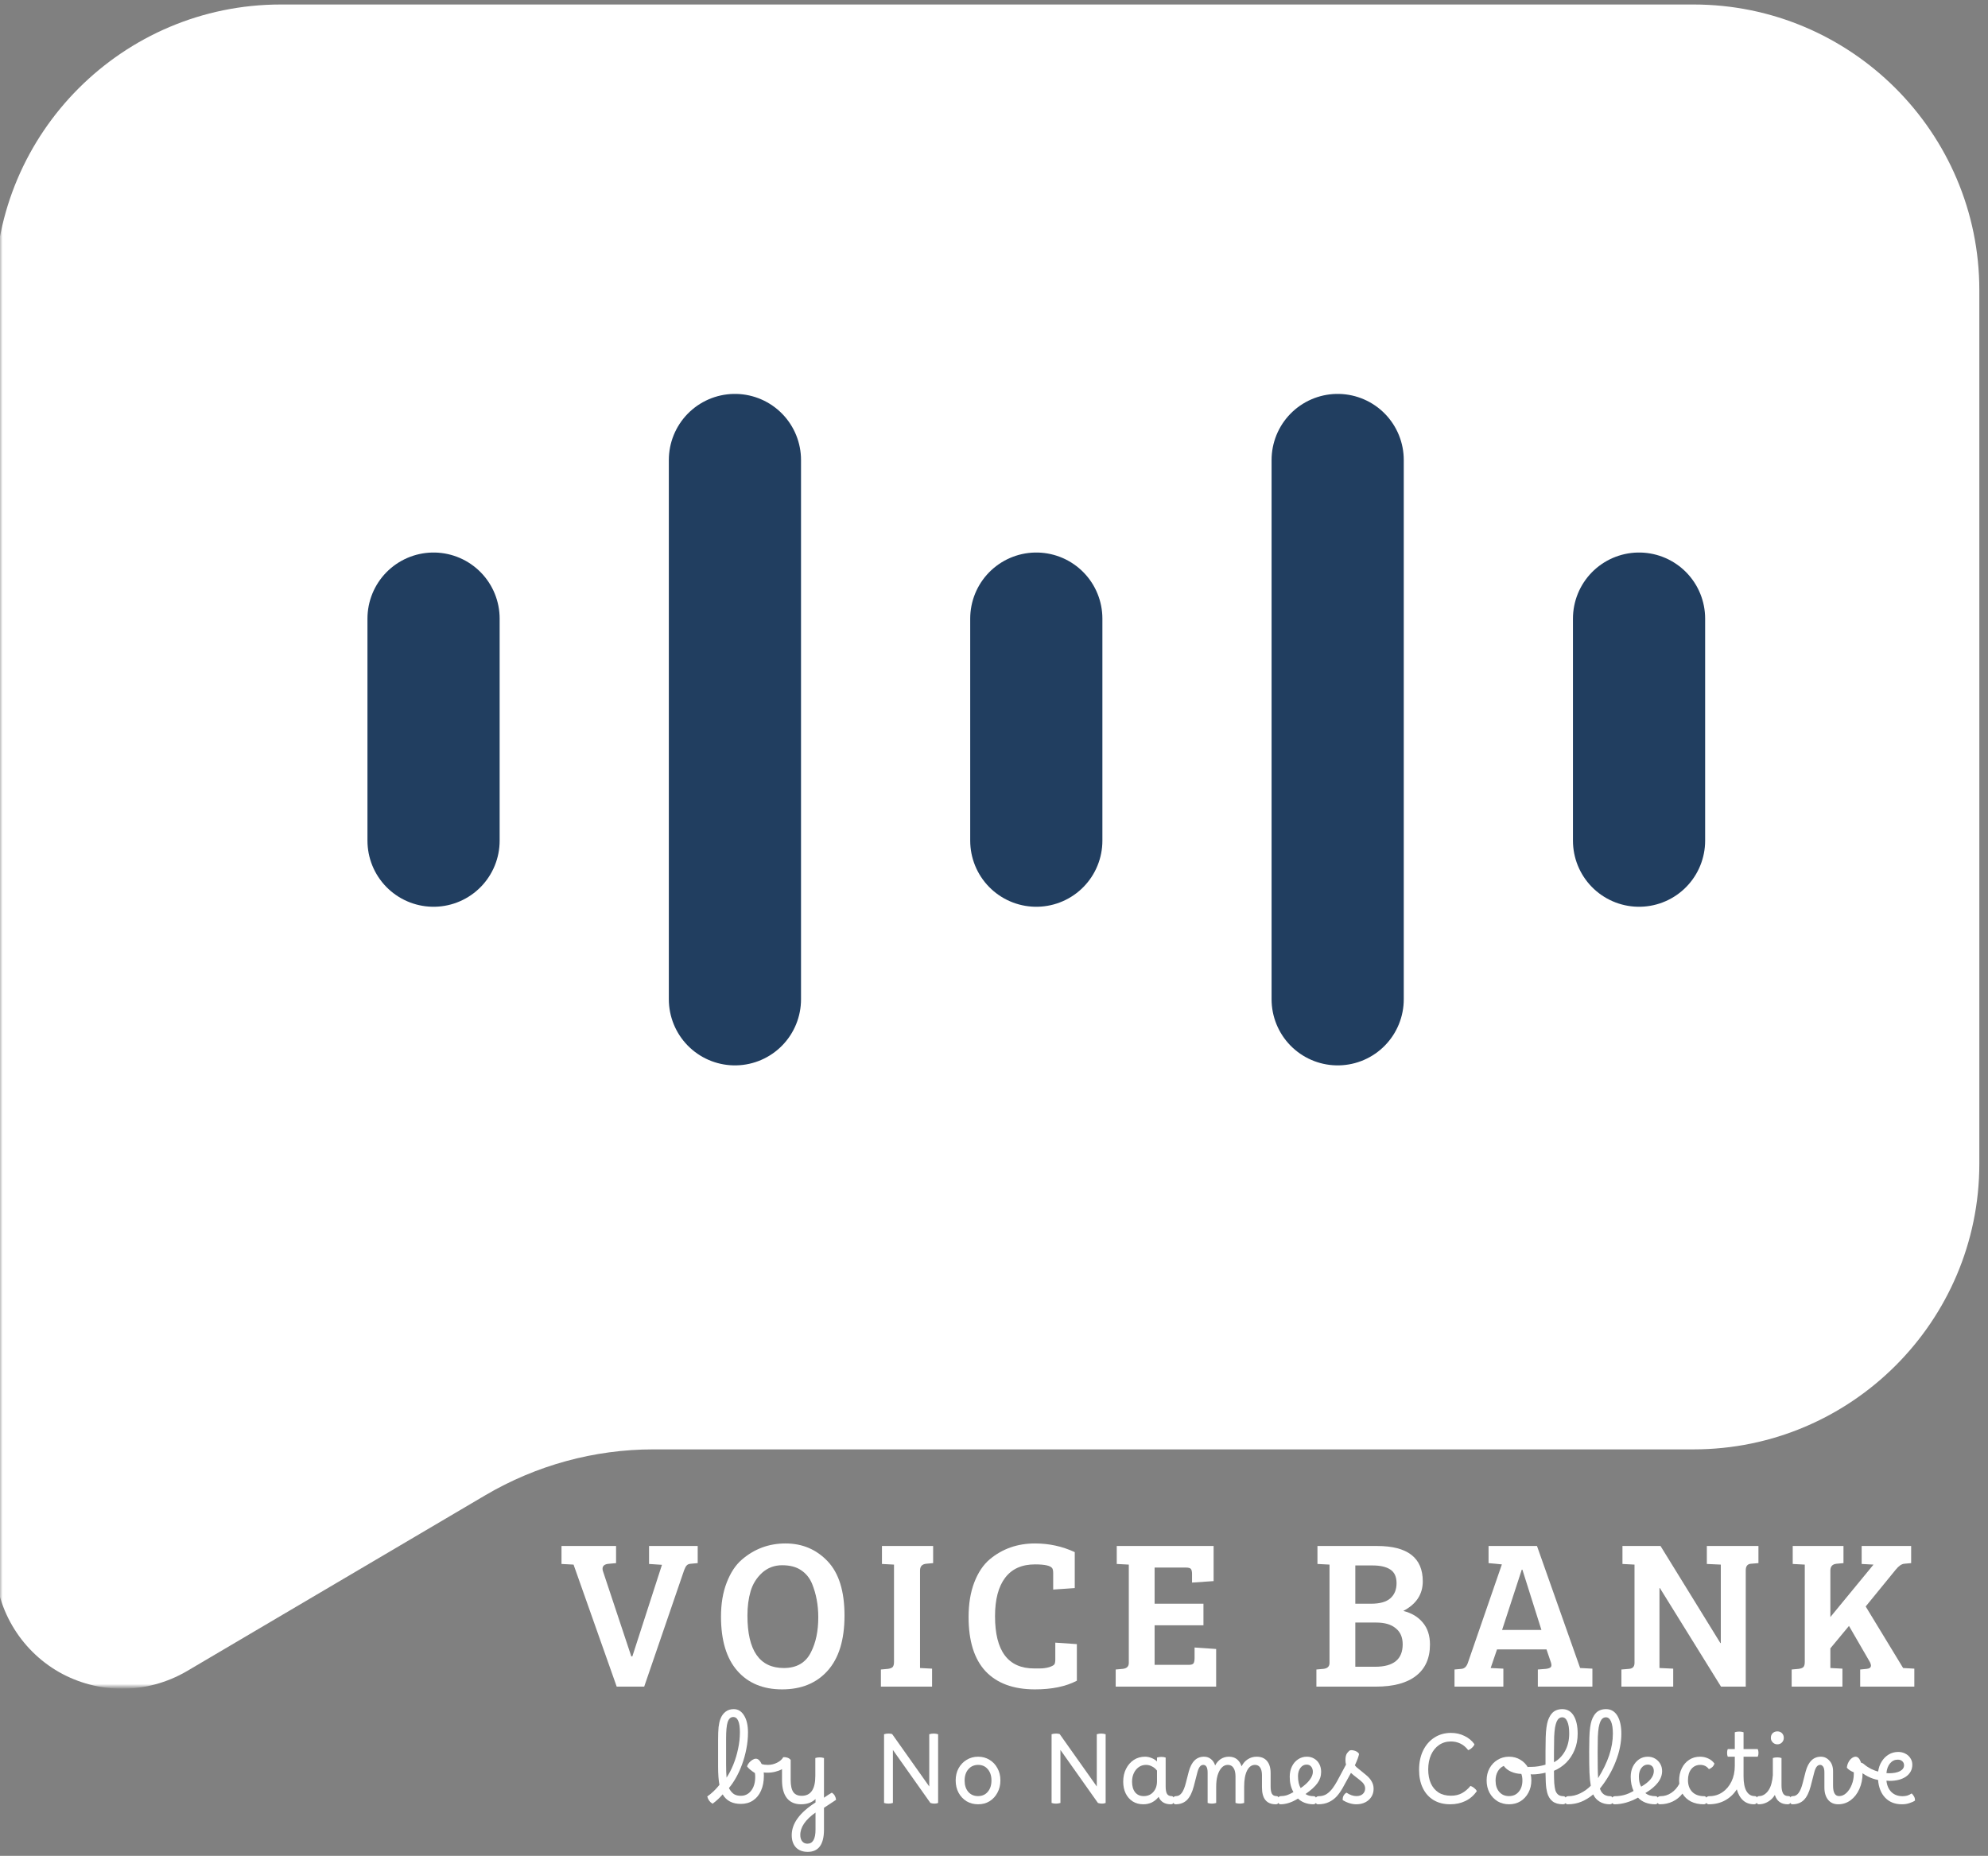 <svg width="376" height="351" viewBox="0 0 376 351" fill="none" xmlns="http://www.w3.org/2000/svg">
<rect x="0" y="0" width="376" height="351" fill="#808080" stroke="none"/>
<path d="M114.04 297.16L119.4 313.28H119.6L125.2 295.96L122.76 295.8V292.4H131.96V295.64L130.64 295.76C130.293 295.787 130.04 295.893 129.88 296.08C129.72 296.24 129.56 296.533 129.4 296.96L121.84 319H116.64L108.48 295.92L106.2 295.8V292.4H116.52V295.64L115.2 295.76C114.373 295.813 113.96 296.133 113.96 296.72C113.96 296.853 113.987 297 114.04 297.16Z" fill="white"/>
<path d="M148.566 291.92C151.739 291.92 154.392 293.04 156.526 295.28C158.659 297.52 159.726 300.947 159.726 305.56C159.726 310.147 158.659 313.627 156.526 316C154.419 318.347 151.552 319.52 147.926 319.52C144.326 319.52 141.499 318.347 139.446 316C137.392 313.653 136.366 310.24 136.366 305.76C136.366 303.307 136.726 301.16 137.446 299.32C138.166 297.453 139.112 296.013 140.286 295C142.659 292.947 145.419 291.92 148.566 291.92ZM141.366 305.56C141.366 312.173 143.659 315.48 148.246 315.48C150.699 315.48 152.419 314.467 153.406 312.44C154.312 310.653 154.766 308.467 154.766 305.88C154.766 303.56 154.366 301.427 153.566 299.48C153.112 298.413 152.419 297.573 151.486 296.96C150.579 296.347 149.392 296.04 147.926 296.04C146.459 296.04 145.192 296.52 144.126 297.48C143.086 298.44 142.366 299.6 141.966 300.96C141.566 302.32 141.366 303.853 141.366 305.56Z" fill="white"/>
<path d="M169.088 314.32V295.92L166.808 295.8V292.4H176.488V295.64L175.168 295.76C174.395 295.84 174.008 296.267 174.008 297.04V315.48L176.288 315.6V319H166.608V315.76L167.928 315.64C168.328 315.587 168.621 315.48 168.808 315.32C168.995 315.133 169.088 314.8 169.088 314.32Z" fill="white"/>
<path d="M199.034 296.64C198.74 296.133 197.647 295.88 195.754 295.88C193.274 295.88 191.394 296.72 190.114 298.4C188.834 300.08 188.194 302.507 188.194 305.68C188.194 312.267 190.66 315.56 195.594 315.56C195.674 315.56 196.02 315.56 196.634 315.56C197.274 315.56 197.874 315.48 198.434 315.32C198.994 315.133 199.327 314.947 199.434 314.76C199.54 314.573 199.594 314.28 199.594 313.88V310.68L203.674 310.96V317.88C201.594 318.973 198.954 319.52 195.754 319.52C191.674 319.52 188.554 318.373 186.394 316.08C184.26 313.787 183.194 310.373 183.194 305.84C183.194 303.333 183.554 301.147 184.274 299.28C184.994 297.413 185.967 295.96 187.194 294.92C189.594 292.92 192.447 291.92 195.754 291.92C198.42 291.92 200.927 292.467 203.274 293.56V300.36L199.194 300.64V297.52C199.194 297.12 199.14 296.827 199.034 296.64Z" fill="white"/>
<path d="M230.016 319H211.016V315.76L212.336 315.64C213.11 315.56 213.496 315.187 213.496 314.52V295.92L211.216 295.8V292.4H229.536V299.04L225.456 299.32V297.72C225.456 297.267 225.39 296.947 225.256 296.76C225.123 296.573 224.803 296.48 224.296 296.48H218.376V303.32H227.616V307.4H218.376V314.88H224.816C225.296 314.88 225.603 314.787 225.736 314.6C225.87 314.387 225.936 314.053 225.936 313.6V311.6L230.016 311.88V319Z" fill="white"/>
<path d="M249.177 292.4H260.457C266.217 292.4 269.097 294.627 269.097 299.08C269.097 301.533 267.87 303.4 265.417 304.68C266.99 305.08 268.217 305.813 269.097 306.88C270.004 307.947 270.457 309.333 270.457 311.04C270.457 313.627 269.577 315.6 267.817 316.96C266.084 318.32 263.55 319 260.217 319H248.977V315.76L250.297 315.64C251.07 315.56 251.457 315.187 251.457 314.52V295.92L249.177 295.8V292.4ZM256.337 306.88V315.24H260.097C263.564 315.24 265.297 313.827 265.297 311C265.297 309.667 264.857 308.653 263.977 307.96C263.124 307.24 261.897 306.88 260.297 306.88H256.337ZM256.337 296.08V303.32H259.297C260.95 303.32 262.164 302.987 262.937 302.32C263.737 301.627 264.137 300.667 264.137 299.44C264.137 298.213 263.737 297.347 262.937 296.84C262.164 296.333 261.044 296.08 259.577 296.08H256.337Z" fill="white"/>
<path d="M277.618 314.52L284.058 295.88L281.538 295.64V292.4H290.698L298.858 315.48H298.898L301.178 315.6V319H290.858V315.76L292.378 315.64C292.832 315.587 293.138 315.48 293.298 315.32C293.458 315.16 293.472 314.867 293.338 314.44L292.498 311.96H283.138L281.938 315.48L284.338 315.6V319H275.098V315.76L276.418 315.64C276.978 315.587 277.378 315.213 277.618 314.52ZM287.818 296.88L284.098 308.28H291.538L287.938 296.88H287.818Z" fill="white"/>
<path d="M306.663 319V315.76L308.103 315.64C308.796 315.587 309.143 315.213 309.143 314.52V295.92L306.863 295.8V292.4H314.063L325.383 310.76H325.463V295.92L322.823 295.8V292.4H332.583V295.64L331.143 295.76C330.503 295.813 330.183 296.227 330.183 297V319H325.503L313.943 300.36H313.863V315.48L316.463 315.6V319H306.663Z" fill="white"/>
<path d="M341.346 314.32V295.92L339.066 295.8V292.4H348.666V295.64L347.346 295.76C346.573 295.84 346.186 296.267 346.186 297.04V305.84L354.346 295.92L352.106 295.8V292.4H361.466V295.64L360.146 295.76C359.639 295.813 359.106 296.187 358.546 296.88L352.866 303.84L359.946 315.48L362.066 315.6V319H351.826V315.76L353.066 315.64C353.599 315.587 353.866 315.373 353.866 315C353.866 314.84 353.799 314.627 353.666 314.36L349.706 307.52L346.186 311.76V315.48L348.466 315.6V319H338.866V315.76L340.186 315.64C340.586 315.587 340.879 315.48 341.066 315.32C341.253 315.133 341.346 314.8 341.346 314.32Z" fill="white"/>
<path d="M134.774 341.144C134.258 340.844 133.922 340.388 133.766 339.776C134.15 339.512 134.552 339.182 134.972 338.786C135.392 338.378 135.758 337.976 136.07 337.58C135.902 336.716 135.818 335.546 135.818 334.07V329.066C135.818 328.07 135.848 327.266 135.908 326.654C135.98 326.042 136.094 325.532 136.25 325.124C136.478 324.524 136.808 324.062 137.24 323.738C137.672 323.414 138.182 323.252 138.77 323.252C139.586 323.252 140.24 323.654 140.732 324.458C141.224 325.25 141.47 326.318 141.47 327.662C141.47 328.706 141.368 329.738 141.164 330.758C140.972 331.766 140.708 332.732 140.372 333.656C140.036 334.58 139.652 335.426 139.22 336.194C138.788 336.962 138.338 337.622 137.87 338.174C137.894 338.234 137.924 338.294 137.96 338.354C138.212 338.798 138.506 339.128 138.842 339.344C139.19 339.548 139.616 339.65 140.12 339.65C140.66 339.65 141.134 339.5 141.542 339.2C141.95 338.9 142.268 338.486 142.496 337.958C142.724 337.418 142.838 336.8 142.838 336.104C142.838 335.852 142.82 335.6 142.784 335.348C142.028 334.868 141.53 334.442 141.29 334.07C141.374 333.83 141.506 333.602 141.686 333.386C141.878 333.158 142.088 332.978 142.316 332.846C142.544 332.702 142.76 332.63 142.964 332.63C143.24 332.63 143.492 332.78 143.72 333.08C143.948 333.368 144.128 333.758 144.26 334.25C144.404 334.73 144.476 335.264 144.476 335.852C144.476 336.932 144.296 337.874 143.936 338.678C143.588 339.47 143.084 340.088 142.424 340.532C141.776 340.964 141.008 341.18 140.12 341.18C138.524 341.18 137.378 340.58 136.682 339.38C136.442 339.656 136.166 339.944 135.854 340.244C135.542 340.544 135.182 340.844 134.774 341.144ZM137.33 333.71C137.33 334.73 137.36 335.564 137.42 336.212C137.888 335.504 138.314 334.682 138.698 333.746C139.082 332.798 139.382 331.802 139.598 330.758C139.826 329.702 139.94 328.664 139.94 327.644C139.94 325.712 139.52 324.746 138.68 324.746C138.188 324.746 137.834 325.076 137.618 325.736C137.426 326.324 137.33 327.362 137.33 328.85V333.71Z" fill="white"/>
<path d="M151.506 341.252C150.342 341.252 149.448 340.862 148.824 340.082C148.212 339.302 147.906 338.168 147.906 336.68V334.61C147.534 334.814 147.108 334.976 146.628 335.096C146.16 335.216 145.662 335.276 145.134 335.276C144.546 335.276 144.036 335.198 143.604 335.042C143.28 334.934 143.118 334.724 143.118 334.412C143.118 334.184 143.184 333.992 143.316 333.836C143.436 333.68 143.58 333.602 143.748 333.602C143.796 333.602 143.838 333.608 143.874 333.62C143.91 333.62 143.946 333.626 143.982 333.638C144.186 333.686 144.39 333.728 144.594 333.764C144.798 333.788 145.008 333.8 145.224 333.8C145.836 333.8 146.418 333.662 146.97 333.386C147.534 333.098 147.924 332.75 148.14 332.342C148.392 332.318 148.65 332.348 148.914 332.432C149.178 332.516 149.388 332.66 149.544 332.864V336.662C149.544 337.706 149.712 338.468 150.048 338.948C150.384 339.416 150.912 339.65 151.632 339.65C153.348 339.65 154.206 338.396 154.206 335.888V332.504C154.302 332.468 154.422 332.438 154.566 332.414C154.71 332.39 154.86 332.378 155.016 332.378C155.304 332.378 155.58 332.42 155.844 332.504V340.01C156.096 339.83 156.354 339.656 156.618 339.488C156.894 339.308 157.128 339.164 157.32 339.056C157.56 339.2 157.746 339.386 157.878 339.614C158.01 339.842 158.094 340.106 158.13 340.406C157.95 340.526 157.716 340.682 157.428 340.874C157.152 341.054 156.87 341.24 156.582 341.432C156.294 341.624 156.048 341.786 155.844 341.918V346.04C155.844 348.848 154.818 350.252 152.766 350.252C151.818 350.252 151.074 349.97 150.534 349.406C150.006 348.842 149.742 348.068 149.742 347.084C149.742 344.888 151.242 342.83 154.242 340.91V340.262C153.558 340.922 152.646 341.252 151.506 341.252ZM151.362 347.048C151.362 347.564 151.482 347.966 151.722 348.254C151.962 348.554 152.292 348.704 152.712 348.704C153.732 348.704 154.242 347.816 154.242 346.04V342.818C152.322 344.174 151.362 345.584 151.362 347.048Z" fill="white"/>
<path d="M168.033 341.126C167.733 341.126 167.457 341.084 167.205 341V328.004C167.457 327.92 167.739 327.878 168.051 327.878C168.159 327.878 168.267 327.884 168.375 327.896C168.495 327.908 168.615 327.932 168.735 327.968L175.755 337.886V328.004C176.007 327.92 176.289 327.878 176.601 327.878C176.865 327.878 177.141 327.92 177.429 328.004V341C177.225 341.084 176.997 341.126 176.745 341.126C176.469 341.126 176.211 341.084 175.971 341L168.879 330.974V341C168.591 341.084 168.309 341.126 168.033 341.126Z" fill="white"/>
<path d="M184.999 341.252C184.183 341.252 183.451 341.06 182.803 340.676C182.167 340.28 181.663 339.74 181.291 339.056C180.931 338.372 180.751 337.598 180.751 336.734C180.751 335.87 180.937 335.102 181.309 334.43C181.681 333.758 182.185 333.23 182.821 332.846C183.469 332.45 184.195 332.252 184.999 332.252C185.803 332.252 186.523 332.45 187.159 332.846C187.795 333.23 188.293 333.758 188.653 334.43C189.025 335.102 189.211 335.87 189.211 336.734C189.211 337.598 189.025 338.372 188.653 339.056C188.293 339.74 187.795 340.28 187.159 340.676C186.535 341.06 185.815 341.252 184.999 341.252ZM184.981 339.704C185.749 339.704 186.361 339.434 186.817 338.894C187.285 338.354 187.519 337.634 187.519 336.734C187.519 335.858 187.285 335.15 186.817 334.61C186.361 334.07 185.755 333.8 184.999 333.8C184.243 333.8 183.625 334.076 183.145 334.628C182.677 335.168 182.443 335.882 182.443 336.77C182.443 337.646 182.671 338.354 183.127 338.894C183.595 339.434 184.213 339.704 184.981 339.704Z" fill="white"/>
<path d="M199.719 341.126C199.419 341.126 199.143 341.084 198.891 341V328.004C199.143 327.92 199.425 327.878 199.737 327.878C199.845 327.878 199.953 327.884 200.061 327.896C200.181 327.908 200.301 327.932 200.421 327.968L207.441 337.886V328.004C207.693 327.92 207.975 327.878 208.287 327.878C208.551 327.878 208.827 327.92 209.115 328.004V341C208.911 341.084 208.683 341.126 208.431 341.126C208.155 341.126 207.897 341.084 207.657 341L200.565 330.974V341C200.277 341.084 199.995 341.126 199.719 341.126Z" fill="white"/>
<path d="M216.236 341.252C215.48 341.252 214.814 341.072 214.238 340.712C213.674 340.352 213.23 339.848 212.906 339.2C212.594 338.552 212.438 337.808 212.438 336.968C212.438 336.056 212.618 335.246 212.978 334.538C213.338 333.83 213.824 333.272 214.436 332.864C215.06 332.456 215.768 332.252 216.56 332.252C216.98 332.252 217.394 332.336 217.802 332.504C218.21 332.66 218.552 332.876 218.828 333.152V332.414C218.936 332.378 219.062 332.348 219.206 332.324C219.35 332.3 219.5 332.288 219.656 332.288C219.944 332.288 220.214 332.33 220.466 332.414V337.85C220.466 338.51 220.55 338.984 220.718 339.272C220.898 339.56 221.18 339.704 221.564 339.704C221.732 339.704 221.858 339.776 221.942 339.92C222.038 340.064 222.086 340.256 222.086 340.496C222.086 340.688 222.032 340.862 221.924 341.018C221.828 341.174 221.666 341.252 221.438 341.252C220.298 341.252 219.53 340.784 219.134 339.848C218.786 340.292 218.366 340.64 217.874 340.892C217.382 341.132 216.836 341.252 216.236 341.252ZM214.112 336.968C214.112 337.82 214.304 338.492 214.688 338.984C215.084 339.464 215.624 339.704 216.308 339.704C217.064 339.704 217.67 339.446 218.126 338.93C218.594 338.414 218.828 337.736 218.828 336.896V334.88C218.588 334.556 218.282 334.298 217.91 334.106C217.538 333.902 217.154 333.8 216.758 333.8C216.242 333.8 215.786 333.938 215.39 334.214C214.994 334.49 214.682 334.868 214.454 335.348C214.226 335.816 214.112 336.356 214.112 336.968Z" fill="white"/>
<path d="M222.337 341.252C222.181 341.252 222.055 341.18 221.959 341.036C221.863 340.892 221.815 340.706 221.815 340.478C221.815 339.962 222.031 339.704 222.463 339.704C222.847 339.704 223.189 339.512 223.489 339.128C223.801 338.732 224.071 338.078 224.299 337.166L224.839 335.06C225.343 333.188 226.303 332.252 227.719 332.252C228.235 332.252 228.673 332.402 229.033 332.702C229.405 332.99 229.669 333.392 229.825 333.908C230.101 333.38 230.461 332.972 230.905 332.684C231.361 332.396 231.871 332.252 232.435 332.252C233.611 332.252 234.409 332.858 234.829 334.07C235.117 333.494 235.507 333.05 235.999 332.738C236.491 332.414 237.049 332.252 237.673 332.252C238.525 332.252 239.179 332.522 239.635 333.062C240.091 333.602 240.319 334.364 240.319 335.348V337.85C240.319 338.51 240.403 338.984 240.571 339.272C240.751 339.56 241.033 339.704 241.417 339.704C241.585 339.704 241.711 339.776 241.795 339.92C241.891 340.064 241.939 340.256 241.939 340.496C241.939 340.688 241.885 340.862 241.777 341.018C241.681 341.174 241.519 341.252 241.291 341.252C239.551 341.252 238.681 340.184 238.681 338.048V335.744C238.681 335.12 238.567 334.64 238.339 334.304C238.111 333.968 237.787 333.8 237.367 333.8C236.731 333.8 236.227 334.166 235.855 334.898C235.495 335.618 235.315 336.62 235.315 337.904V341C235.195 341.036 235.063 341.066 234.919 341.09C234.775 341.114 234.637 341.126 234.505 341.126C234.217 341.126 233.941 341.084 233.677 341V335.996C233.677 335.288 233.551 334.748 233.299 334.376C233.059 333.992 232.699 333.8 232.219 333.8C231.775 333.8 231.391 333.974 231.067 334.322C230.743 334.658 230.485 335.138 230.293 335.762C230.113 336.374 230.023 337.088 230.023 337.904V341C229.903 341.036 229.771 341.066 229.627 341.09C229.483 341.114 229.345 341.126 229.213 341.126C228.913 341.126 228.643 341.084 228.403 341V335.258C228.403 334.286 228.127 333.8 227.575 333.8C227.323 333.8 227.107 333.914 226.927 334.142C226.747 334.37 226.591 334.736 226.459 335.24L225.793 337.832C225.481 339.02 225.049 339.89 224.497 340.442C223.945 340.982 223.225 341.252 222.337 341.252Z" fill="white"/>
<path d="M242.186 341.252C242.03 341.252 241.904 341.18 241.808 341.036C241.712 340.892 241.664 340.706 241.664 340.478C241.664 339.962 241.88 339.704 242.312 339.704C242.66 339.704 243.014 339.65 243.374 339.542C243.734 339.422 244.154 339.224 244.634 338.948C244.166 338.132 243.932 337.172 243.932 336.068C243.932 335.324 244.07 334.67 244.346 334.106C244.622 333.53 245.006 333.08 245.498 332.756C245.99 332.42 246.548 332.252 247.172 332.252C247.7 332.252 248.168 332.378 248.576 332.63C248.984 332.87 249.302 333.206 249.53 333.638C249.758 334.07 249.872 334.568 249.872 335.132C249.872 335.9 249.644 336.602 249.188 337.238C248.744 337.874 247.988 338.564 246.92 339.308C247.304 339.584 247.82 339.722 248.468 339.722C248.636 339.722 248.768 339.794 248.864 339.938C248.96 340.082 249.008 340.274 249.008 340.514C249.008 340.742 248.954 340.922 248.846 341.054C248.738 341.186 248.582 341.252 248.378 341.252C247.802 341.252 247.262 341.156 246.758 340.964C246.254 340.772 245.834 340.508 245.498 340.172C244.346 340.892 243.242 341.252 242.186 341.252ZM245.498 335.924C245.498 336.872 245.666 337.628 246.002 338.192C246.782 337.652 247.358 337.124 247.73 336.608C248.114 336.092 248.306 335.6 248.306 335.132C248.306 334.7 248.198 334.364 247.982 334.124C247.778 333.872 247.49 333.746 247.118 333.746C246.65 333.746 246.26 333.956 245.948 334.376C245.648 334.796 245.498 335.312 245.498 335.924Z" fill="white"/>
<path d="M249.267 341.252C249.111 341.252 248.985 341.18 248.889 341.036C248.793 340.892 248.745 340.706 248.745 340.478C248.745 340.238 248.811 340.052 248.943 339.92C249.063 339.788 249.219 339.722 249.411 339.722C249.987 339.722 250.491 339.584 250.923 339.308C251.343 339.02 251.715 338.66 252.039 338.228C252.363 337.784 252.645 337.34 252.885 336.896L254.577 333.746C254.505 333.482 254.469 333.2 254.469 332.9C254.469 332.3 254.577 331.856 254.793 331.568C255.021 331.28 255.207 331.106 255.351 331.046C255.555 330.998 255.771 331.004 255.999 331.064C256.239 331.112 256.455 331.196 256.647 331.316C256.839 331.436 256.971 331.58 257.043 331.748C257.007 331.964 256.923 332.252 256.791 332.612C256.659 332.972 256.479 333.398 256.251 333.89C256.335 333.998 256.431 334.106 256.539 334.214C256.659 334.322 256.797 334.436 256.953 334.556L258.321 335.672C258.813 336.068 259.179 336.482 259.419 336.914C259.671 337.334 259.797 337.808 259.797 338.336C259.797 338.888 259.659 339.386 259.383 339.83C259.107 340.274 258.723 340.622 258.231 340.874C257.739 341.126 257.169 341.252 256.521 341.252C256.101 341.252 255.681 341.186 255.261 341.054C254.841 340.934 254.403 340.736 253.947 340.46C253.923 339.824 254.163 339.356 254.667 339.056C255.327 339.488 255.951 339.704 256.539 339.704C257.043 339.704 257.445 339.572 257.745 339.308C258.045 339.032 258.195 338.684 258.195 338.264C258.195 337.736 257.907 337.244 257.331 336.788L255.963 335.708C255.795 335.576 255.645 335.444 255.513 335.312C255.477 335.372 255.441 335.438 255.405 335.51L253.947 338.156C253.635 338.72 253.269 339.242 252.849 339.722C252.429 340.19 251.925 340.562 251.337 340.838C250.761 341.114 250.071 341.252 249.267 341.252Z" fill="white"/>
<path d="M274.283 341.252C273.059 341.252 272.003 340.982 271.115 340.442C270.239 339.902 269.567 339.146 269.099 338.174C268.631 337.202 268.397 336.062 268.397 334.754C268.397 333.362 268.649 332.144 269.153 331.1C269.669 330.044 270.383 329.222 271.295 328.634C272.207 328.046 273.251 327.752 274.427 327.752C275.363 327.752 276.215 327.944 276.983 328.328C277.763 328.7 278.393 329.222 278.873 329.894C278.813 330.11 278.657 330.332 278.405 330.56C278.165 330.788 277.925 330.938 277.685 331.01C277.253 330.446 276.761 330.032 276.209 329.768C275.657 329.504 275.063 329.372 274.427 329.372C273.575 329.372 272.825 329.594 272.177 330.038C271.529 330.482 271.025 331.1 270.665 331.892C270.305 332.684 270.125 333.608 270.125 334.664C270.125 335.66 270.287 336.53 270.611 337.274C270.947 338.018 271.433 338.6 272.069 339.02C272.717 339.428 273.503 339.632 274.427 339.632C275.231 339.632 275.927 339.47 276.515 339.146C277.103 338.822 277.637 338.366 278.117 337.778C278.345 337.85 278.579 337.982 278.819 338.174C279.059 338.366 279.227 338.558 279.323 338.75C278.771 339.566 278.057 340.19 277.181 340.622C276.317 341.042 275.351 341.252 274.283 341.252Z" fill="white"/>
<path d="M285.42 341.252C284.604 341.252 283.872 341.06 283.224 340.676C282.588 340.28 282.084 339.74 281.712 339.056C281.352 338.372 281.172 337.598 281.172 336.734C281.172 335.87 281.358 335.102 281.73 334.43C282.102 333.758 282.606 333.23 283.242 332.846C283.89 332.45 284.616 332.252 285.42 332.252C286.224 332.252 286.944 332.45 287.58 332.846C288.216 333.23 288.714 333.758 289.074 334.43C289.446 335.102 289.632 335.87 289.632 336.734C289.632 337.598 289.446 338.372 289.074 339.056C288.714 339.74 288.216 340.28 287.58 340.676C286.956 341.06 286.236 341.252 285.42 341.252ZM285.402 339.704C286.17 339.704 286.782 339.434 287.238 338.894C287.706 338.354 287.94 337.634 287.94 336.734C287.94 336.29 287.874 335.882 287.742 335.51C287.022 335.486 286.368 335.342 285.78 335.078C285.204 334.814 284.748 334.454 284.412 333.998C283.932 334.202 283.554 334.55 283.278 335.042C283.002 335.522 282.864 336.098 282.864 336.77C282.864 337.646 283.092 338.354 283.548 338.894C284.016 339.434 284.634 339.704 285.402 339.704Z" fill="white"/>
<path d="M295.585 341.252C294.781 341.252 294.133 341.066 293.641 340.694C293.161 340.31 292.825 339.77 292.633 339.074C292.573 338.834 292.519 338.57 292.471 338.282C292.423 337.982 292.387 337.598 292.363 337.13C292.339 336.65 292.321 336.032 292.309 335.276C291.913 335.372 291.499 335.45 291.067 335.51C290.635 335.57 290.245 335.6 289.897 335.6C289.477 335.6 289.171 335.546 288.979 335.438C288.787 335.33 288.691 335.12 288.691 334.808C288.691 334.592 288.733 334.436 288.817 334.34C288.901 334.232 288.997 334.178 289.105 334.178H289.591C290.035 334.178 290.485 334.142 290.941 334.07C291.385 333.998 291.841 333.896 292.309 333.764V331.316C292.309 330.248 292.321 329.342 292.345 328.598C292.369 327.854 292.417 327.23 292.489 326.726C292.561 326.222 292.651 325.796 292.759 325.448C292.879 325.088 293.029 324.764 293.209 324.476C293.473 324.044 293.797 323.732 294.181 323.54C294.577 323.348 295.009 323.252 295.477 323.252C296.413 323.252 297.133 323.666 297.637 324.494C298.141 325.322 298.393 326.462 298.393 327.914C298.393 329.042 298.195 330.068 297.799 330.992C297.415 331.916 296.887 332.714 296.215 333.386C295.543 334.046 294.775 334.556 293.911 334.916C293.911 335.948 293.929 336.734 293.965 337.274C294.013 337.814 294.079 338.246 294.163 338.57C294.259 338.906 294.427 339.182 294.667 339.398C294.919 339.614 295.261 339.722 295.693 339.722C295.861 339.722 295.993 339.794 296.089 339.938C296.197 340.07 296.251 340.256 296.251 340.496C296.251 341 296.029 341.252 295.585 341.252ZM293.911 331.424V333.296C294.751 332.864 295.441 332.174 295.981 331.226C296.521 330.266 296.791 329.15 296.791 327.878C296.791 326.882 296.671 326.12 296.431 325.592C296.203 325.064 295.885 324.8 295.477 324.8C295.009 324.8 294.655 325.076 294.415 325.628C294.295 325.916 294.193 326.282 294.109 326.726C294.037 327.158 293.983 327.746 293.947 328.49C293.923 329.234 293.911 330.212 293.911 331.424Z" fill="white"/>
<path d="M296.5 341.252C296.332 341.252 296.2 341.18 296.104 341.036C296.008 340.892 295.96 340.706 295.96 340.478C295.96 340.25 296.02 340.07 296.14 339.938C296.248 339.794 296.404 339.722 296.608 339.722C297.412 339.722 298.192 339.53 298.948 339.146C299.704 338.762 300.346 338.294 300.874 337.742C300.754 337.094 300.67 336.266 300.622 335.258C300.586 334.25 300.568 332.942 300.568 331.334H300.586L300.568 331.316C300.568 330.248 300.58 329.342 300.604 328.598C300.628 327.854 300.676 327.23 300.748 326.726C300.82 326.222 300.91 325.796 301.018 325.448C301.138 325.088 301.288 324.764 301.468 324.476C301.732 324.044 302.056 323.732 302.44 323.54C302.836 323.348 303.268 323.252 303.736 323.252C304.672 323.252 305.392 323.666 305.896 324.494C306.4 325.322 306.652 326.462 306.652 327.914C306.652 329.606 306.298 331.352 305.59 333.152C304.894 334.952 303.898 336.662 302.602 338.282C302.626 338.366 302.656 338.45 302.692 338.534C302.86 338.93 303.106 339.23 303.43 339.434C303.754 339.626 304.126 339.722 304.546 339.722C304.714 339.722 304.846 339.794 304.942 339.938C305.05 340.07 305.104 340.256 305.104 340.496C305.104 341 304.882 341.252 304.438 341.252C303.73 341.252 303.106 341.09 302.566 340.766C302.038 340.442 301.654 340.034 301.414 339.542C301.39 339.482 301.366 339.428 301.342 339.38C300.658 339.956 299.92 340.412 299.128 340.748C298.336 341.084 297.46 341.252 296.5 341.252ZM302.17 331.424C302.17 332.588 302.176 333.56 302.188 334.34C302.2 335.12 302.224 335.774 302.26 336.302C303.184 334.826 303.88 333.392 304.348 332C304.816 330.596 305.05 329.228 305.05 327.896C305.05 326.9 304.936 326.138 304.708 325.61C304.48 325.07 304.156 324.8 303.736 324.8C303.268 324.8 302.914 325.076 302.674 325.628C302.554 325.916 302.452 326.282 302.368 326.726C302.296 327.158 302.242 327.746 302.206 328.49C302.182 329.234 302.17 330.212 302.17 331.424Z" fill="white"/>
<path d="M305.363 341.252C305.207 341.252 305.075 341.18 304.967 341.036C304.859 340.892 304.805 340.718 304.805 340.514C304.805 340.262 304.865 340.07 304.985 339.938C305.093 339.794 305.243 339.722 305.435 339.722C305.999 339.722 306.569 339.65 307.145 339.506C307.709 339.362 308.315 339.104 308.963 338.732C308.603 337.94 308.423 337.052 308.423 336.068C308.423 335.336 308.561 334.688 308.837 334.124C309.125 333.548 309.509 333.092 309.989 332.756C310.481 332.42 311.033 332.252 311.645 332.252C312.161 332.252 312.623 332.372 313.031 332.612C313.439 332.852 313.763 333.176 314.003 333.584C314.243 333.992 314.363 334.454 314.363 334.97C314.363 335.738 314.093 336.47 313.553 337.166C313.013 337.862 312.227 338.516 311.195 339.128C311.663 339.524 312.311 339.722 313.139 339.722C313.295 339.722 313.421 339.794 313.517 339.938C313.625 340.082 313.679 340.274 313.679 340.514C313.679 340.742 313.619 340.922 313.499 341.054C313.391 341.186 313.241 341.252 313.049 341.252C312.377 341.252 311.759 341.144 311.195 340.928C310.631 340.7 310.169 340.388 309.809 339.992C308.273 340.832 306.791 341.252 305.363 341.252ZM309.971 336.014C309.971 336.806 310.115 337.442 310.403 337.922C311.999 336.998 312.797 336.014 312.797 334.97C312.797 334.586 312.695 334.286 312.491 334.07C312.287 333.854 312.005 333.746 311.645 333.746C311.165 333.746 310.763 333.962 310.439 334.394C310.127 334.814 309.971 335.354 309.971 336.014Z" fill="white"/>
<path d="M313.945 341.252C313.777 341.252 313.645 341.18 313.549 341.036C313.441 340.892 313.387 340.706 313.387 340.478C313.387 340.238 313.447 340.052 313.567 339.92C313.687 339.788 313.843 339.722 314.035 339.722C314.791 339.722 315.481 339.512 316.105 339.092C316.729 338.672 317.233 338.102 317.617 337.382C317.593 337.19 317.581 336.992 317.581 336.788C317.581 335.9 317.749 335.12 318.085 334.448C318.421 333.764 318.883 333.23 319.471 332.846C320.071 332.45 320.755 332.252 321.523 332.252C322.099 332.252 322.621 332.366 323.089 332.594C323.569 332.81 323.959 333.128 324.259 333.548C324.115 334.04 323.767 334.394 323.215 334.61C322.819 334.07 322.273 333.8 321.577 333.8C320.881 333.8 320.317 334.064 319.885 334.592C319.465 335.108 319.255 335.81 319.255 336.698C319.255 337.61 319.519 338.342 320.047 338.894C320.587 339.446 321.349 339.722 322.333 339.722C322.489 339.722 322.615 339.8 322.711 339.956C322.819 340.1 322.873 340.286 322.873 340.514C322.873 340.742 322.813 340.922 322.693 341.054C322.585 341.186 322.429 341.252 322.225 341.252C321.313 341.252 320.509 341.078 319.813 340.73C319.129 340.37 318.595 339.872 318.211 339.236C317.707 339.884 317.089 340.382 316.357 340.73C315.625 341.078 314.821 341.252 313.945 341.252Z" fill="white"/>
<path d="M323.178 341.252C323.01 341.252 322.872 341.18 322.764 341.036C322.656 340.892 322.602 340.706 322.602 340.478C322.602 340.238 322.662 340.052 322.782 339.92C322.902 339.788 323.058 339.722 323.25 339.722C324.198 339.722 325.032 339.476 325.752 338.984C326.484 338.492 327.06 337.814 327.48 336.95C327.9 336.086 328.11 335.096 328.11 333.98V332.252H326.778C326.694 332.06 326.652 331.82 326.652 331.532C326.652 331.244 326.694 331.004 326.778 330.812H328.11V327.626C328.338 327.542 328.614 327.5 328.938 327.5C329.226 327.5 329.502 327.542 329.766 327.626V330.812H332.448C332.544 331.004 332.592 331.244 332.592 331.532C332.592 331.82 332.544 332.06 332.448 332.252H329.766V335.978C329.766 337.178 329.946 338.102 330.306 338.75C330.678 339.386 331.2 339.704 331.872 339.704C332.22 339.704 332.394 339.968 332.394 340.496C332.394 340.724 332.334 340.904 332.214 341.036C332.106 341.18 331.95 341.252 331.746 341.252C330.918 341.252 330.228 341.006 329.676 340.514C329.124 340.01 328.728 339.314 328.488 338.426C327.924 339.314 327.186 340.01 326.274 340.514C325.374 341.006 324.342 341.252 323.178 341.252Z" fill="white"/>
<path d="M332.77 339.704C333.022 339.704 333.291 339.626 333.579 339.47C333.867 339.314 334.137 339.074 334.389 338.75C334.689 338.342 334.905 337.874 335.037 337.346C335.181 336.818 335.271 336.284 335.307 335.744V332.504C335.415 332.468 335.542 332.438 335.686 332.414C335.83 332.39 335.979 332.378 336.135 332.378C336.411 332.378 336.681 332.42 336.945 332.504V337.688C336.945 338.324 337.041 338.822 337.233 339.182C337.437 339.53 337.774 339.704 338.242 339.704C338.446 339.704 338.584 339.788 338.656 339.956C338.728 340.124 338.764 340.304 338.764 340.496C338.764 340.688 338.71 340.862 338.602 341.018C338.506 341.174 338.343 341.252 338.115 341.252C336.867 341.252 336.058 340.664 335.686 339.488C335.518 339.764 335.337 339.998 335.145 340.19C334.821 340.514 334.443 340.772 334.011 340.964C333.591 341.156 333.135 341.252 332.643 341.252C332.475 341.252 332.35 341.168 332.266 341C332.17 340.844 332.121 340.67 332.121 340.478C332.121 340.274 332.175 340.094 332.283 339.938C332.379 339.782 332.542 339.704 332.77 339.704ZM336.154 329.912C335.818 329.912 335.53 329.792 335.29 329.552C335.05 329.312 334.93 329.024 334.93 328.688C334.93 328.328 335.043 328.034 335.271 327.806C335.511 327.578 335.806 327.464 336.154 327.464C336.514 327.464 336.807 327.578 337.035 327.806C337.263 328.034 337.378 328.328 337.378 328.688C337.378 329.036 337.258 329.33 337.018 329.57C336.79 329.798 336.502 329.912 336.154 329.912Z" fill="white"/>
<path d="M339.01 341.252C338.854 341.252 338.728 341.18 338.632 341.036C338.536 340.892 338.488 340.706 338.488 340.478C338.488 339.962 338.704 339.704 339.136 339.704C339.52 339.704 339.862 339.512 340.162 339.128C340.474 338.732 340.744 338.078 340.972 337.166L341.512 335.06C342.016 333.188 342.976 332.252 344.392 332.252C345.028 332.252 345.568 332.504 346.012 333.008C346.468 333.5 346.696 334.172 346.696 335.024V337.742C346.696 339.05 347.08 339.704 347.848 339.704C348.34 339.704 348.796 339.506 349.216 339.11C349.636 338.714 349.972 338.198 350.224 337.562C350.488 336.914 350.62 336.224 350.62 335.492C350.62 335.396 350.62 335.3 350.62 335.204C350.056 334.988 349.618 334.7 349.306 334.34C349.342 333.956 349.444 333.608 349.612 333.296C349.78 332.972 349.984 332.72 350.224 332.54C350.476 332.348 350.716 332.252 350.944 332.252C351.34 332.252 351.658 332.546 351.898 333.134C352.15 333.71 352.276 334.448 352.276 335.348C352.276 336.464 352.072 337.472 351.664 338.372C351.268 339.26 350.722 339.962 350.026 340.478C349.33 340.994 348.544 341.252 347.668 341.252C346.864 341.252 346.228 340.97 345.76 340.406C345.292 339.83 345.058 339.056 345.058 338.084V335.258C345.058 334.73 344.98 334.358 344.824 334.142C344.668 333.914 344.476 333.8 344.248 333.8C343.996 333.8 343.78 333.914 343.6 334.142C343.42 334.37 343.264 334.736 343.132 335.24L342.466 337.832C342.154 339.02 341.722 339.89 341.17 340.442C340.618 340.982 339.898 341.252 339.01 341.252Z" fill="white"/>
<path d="M359.706 341.252C358.41 341.252 357.366 340.844 356.574 340.028C355.782 339.212 355.326 338.084 355.206 336.644C354.594 336.548 353.952 336.332 353.28 335.996C352.608 335.648 352.02 335.24 351.516 334.772C351.36 334.616 351.282 334.442 351.282 334.25C351.282 334.046 351.36 333.854 351.516 333.674C351.66 333.494 351.822 333.404 352.002 333.404C352.158 333.404 352.356 333.506 352.596 333.71C352.956 334.022 353.382 334.304 353.874 334.556C354.354 334.796 354.804 334.964 355.224 335.06C355.32 334.352 355.542 333.722 355.89 333.17C356.238 332.606 356.682 332.162 357.222 331.838C357.762 331.514 358.362 331.352 359.022 331.352C359.526 331.352 359.976 331.46 360.372 331.676C360.78 331.88 361.098 332.168 361.326 332.54C361.566 332.9 361.686 333.308 361.686 333.764C361.686 334.688 361.296 335.432 360.516 335.996C359.736 336.548 358.692 336.824 357.384 336.824C357.18 336.824 356.982 336.812 356.79 336.788C356.886 337.7 357.204 338.42 357.744 338.948C358.284 339.464 358.98 339.722 359.832 339.722C360.144 339.722 360.438 339.686 360.714 339.614C360.99 339.53 361.272 339.392 361.56 339.2C361.728 339.344 361.878 339.536 362.01 339.776C362.142 340.004 362.202 340.262 362.19 340.55C361.914 340.742 361.56 340.904 361.128 341.036C360.708 341.18 360.24 341.252 359.724 341.252C359.724 341.252 359.718 341.252 359.706 341.252ZM358.932 332.81C358.356 332.81 357.87 333.044 357.474 333.512C357.09 333.968 356.862 334.58 356.79 335.348C356.946 335.372 357.096 335.384 357.24 335.384C358.128 335.384 358.83 335.252 359.346 334.988C359.862 334.712 360.12 334.34 360.12 333.872C360.12 333.56 360.012 333.308 359.796 333.116C359.58 332.912 359.292 332.81 358.932 332.81Z" fill="white"/>
<mask id="mask0_1_520" style="mask-type:luminance" maskUnits="userSpaceOnUse" x="0" y="0" width="376" height="319">
<path d="M0 0H375.144V319H0V0Z" fill="white"/>
</mask>
<g mask="url(#mask0_1_520)">
<path d="M320.289 0.851H53.087C23.287 0.851 -0.957 25.081 -0.957 54.868V295.367C-0.957 303.967 3.682 311.969 11.165 316.249C14.847 318.335 18.98 319.399 23.101 319.399C27.341 319.399 31.554 318.282 35.316 316.089L91.805 282.793C101.429 277.131 112.408 274.127 123.559 274.127H320.316C350.102 274.127 374.36 249.91 374.36 220.11V54.868C374.36 25.081 350.102 0.851 320.316 0.851H320.289Z" fill="white"/>
</g>
<path d="M82 117L82 159" stroke="#213E60" stroke-width="25" stroke-linecap="round" stroke-linejoin="round"/>
<path d="M139 87L139 189" stroke="#213E60" stroke-width="25" stroke-linecap="round" stroke-linejoin="round"/>
<path d="M196 117L196 159" stroke="#213E60" stroke-width="25" stroke-linecap="round" stroke-linejoin="round"/>
<path d="M253 87L253 189" stroke="#213E60" stroke-width="25" stroke-linecap="round" stroke-linejoin="round"/>
<path d="M310 117L310 159" stroke="#213E60" stroke-width="25" stroke-linecap="round" stroke-linejoin="round"/>
</svg>
